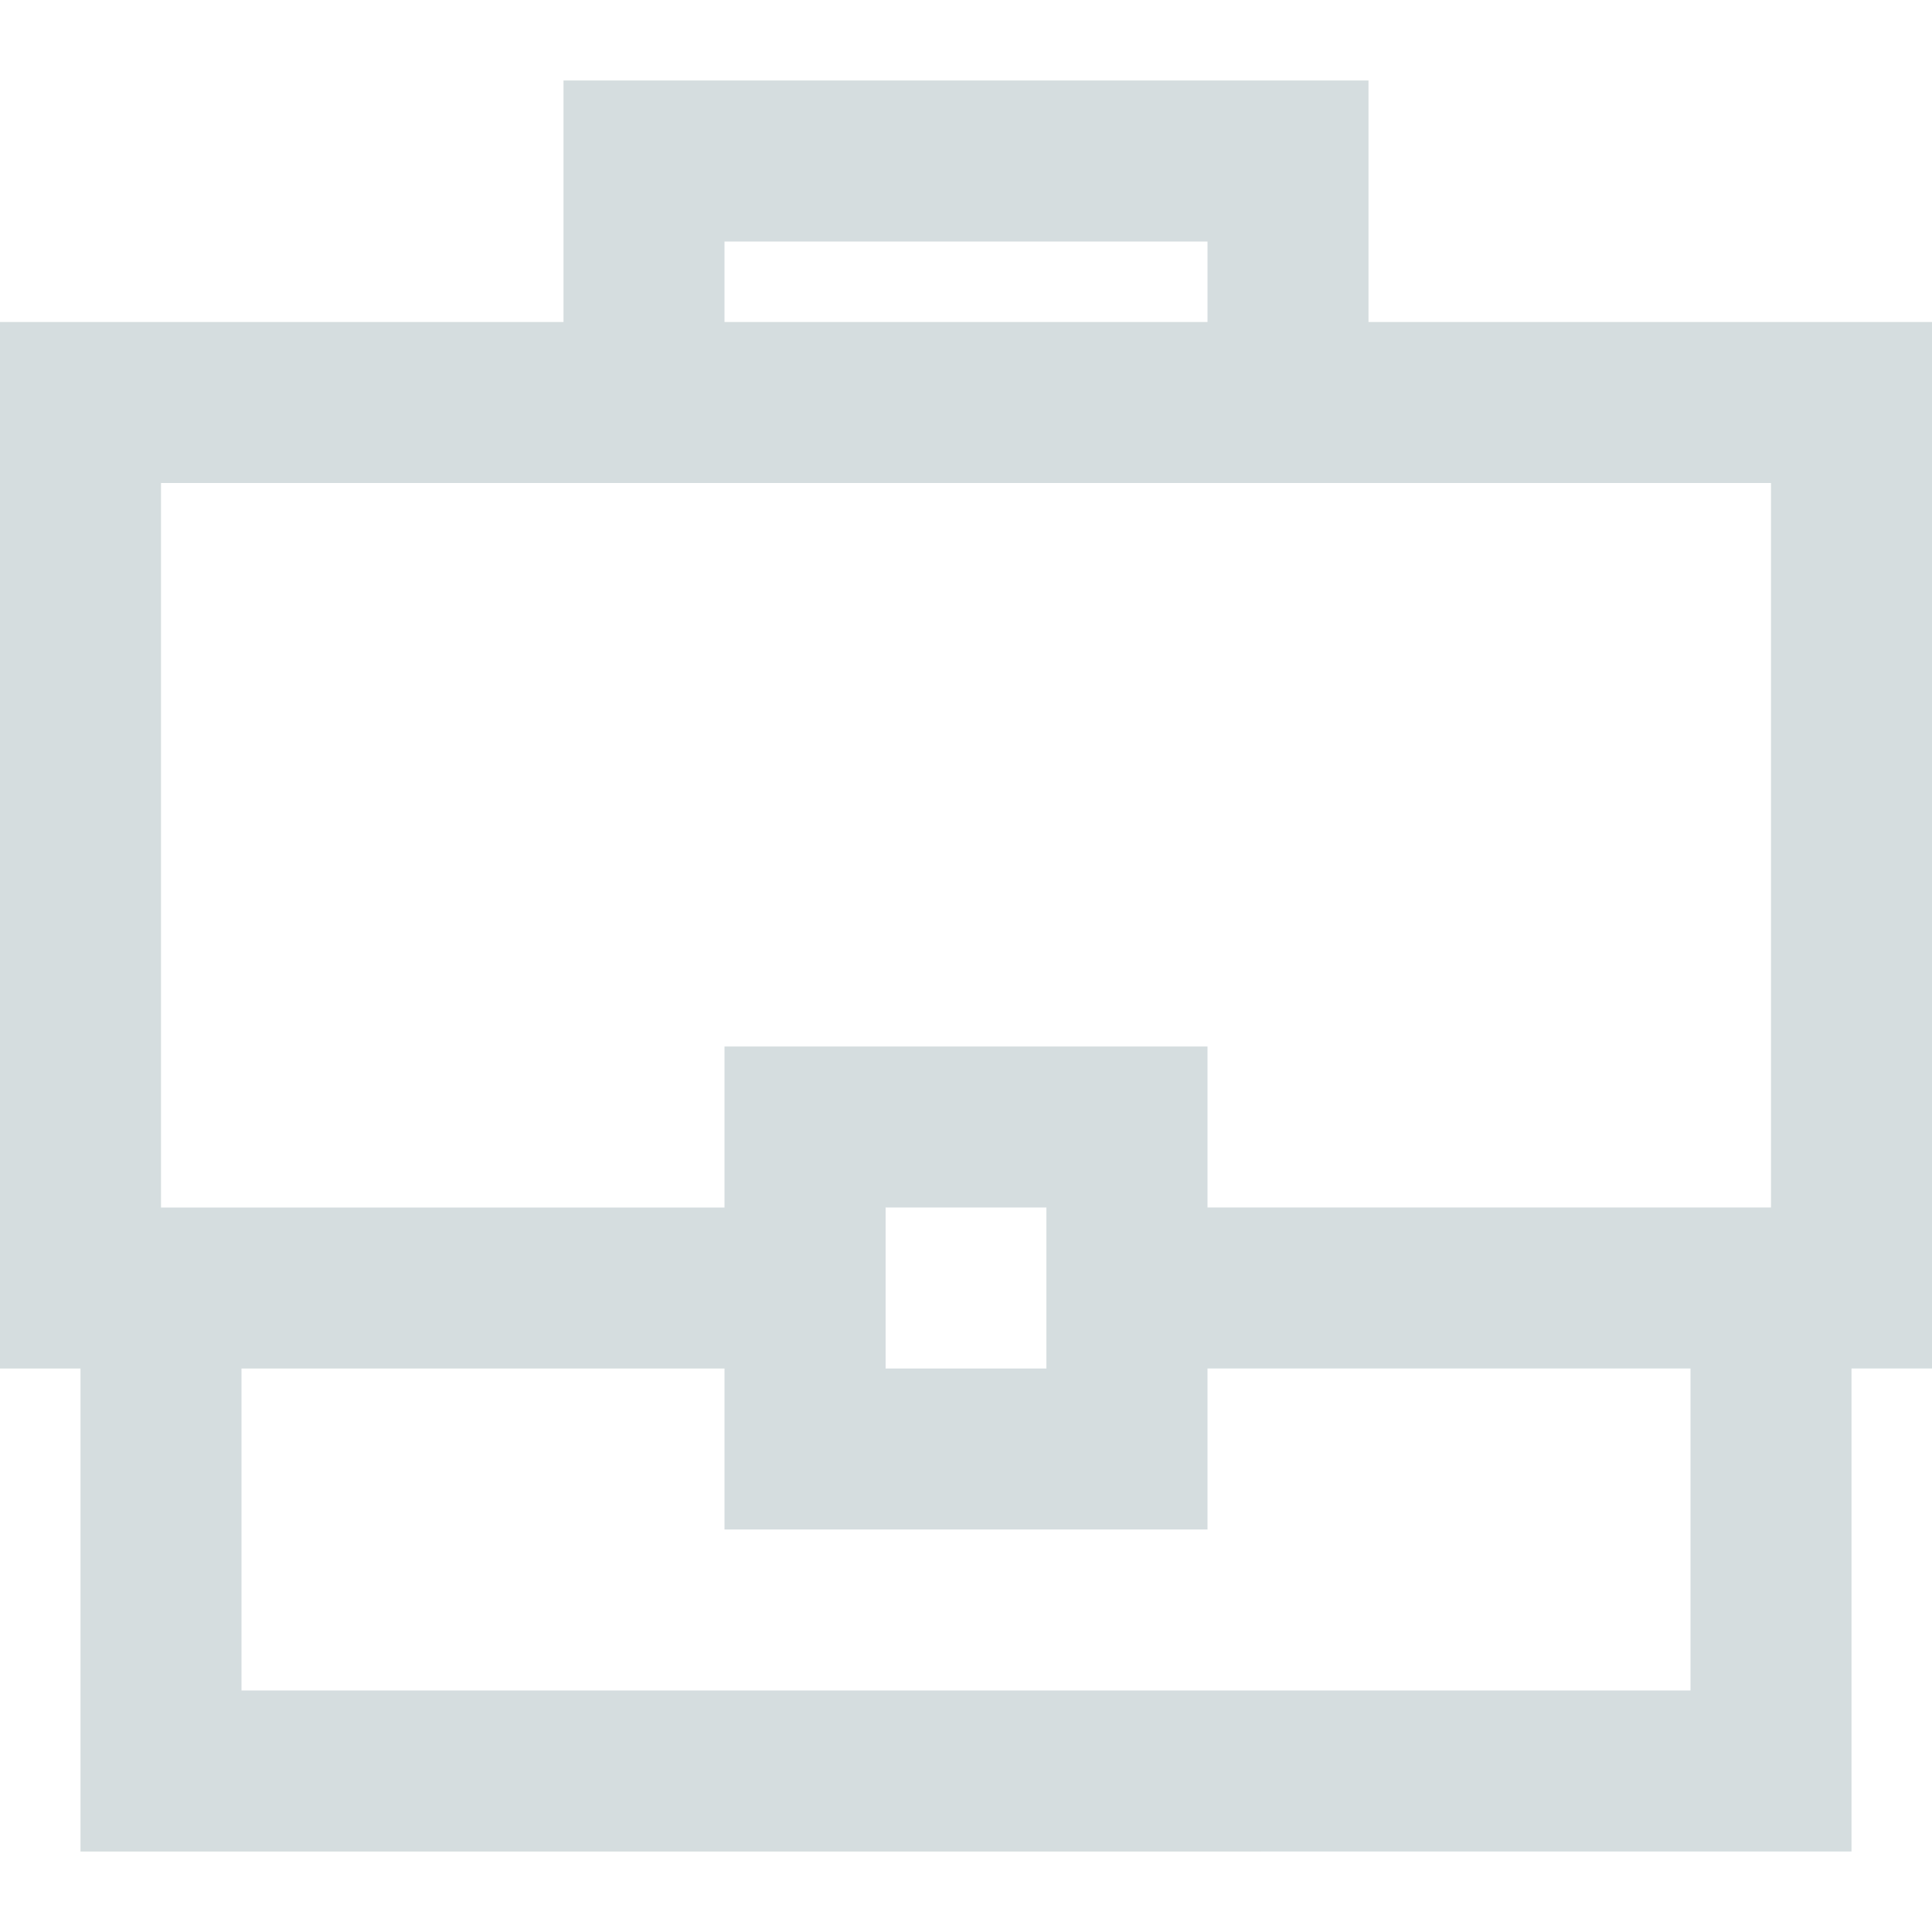 <svg xmlns="http://www.w3.org/2000/svg" width="24" height="24" viewBox="0 0 24 24"><path fill="none" stroke="#D5DDDF" stroke-width="2" stroke-linecap="square" stroke-miterlimit="10" d="M10 16H1V5h22v11h-9m8 0v6H2v-6M8 5V2h8v3"/><path fill="none" stroke="#D5DDDF" stroke-width="2" stroke-linecap="square" stroke-miterlimit="10" d="M10 14h4v4h-4z"/></svg>